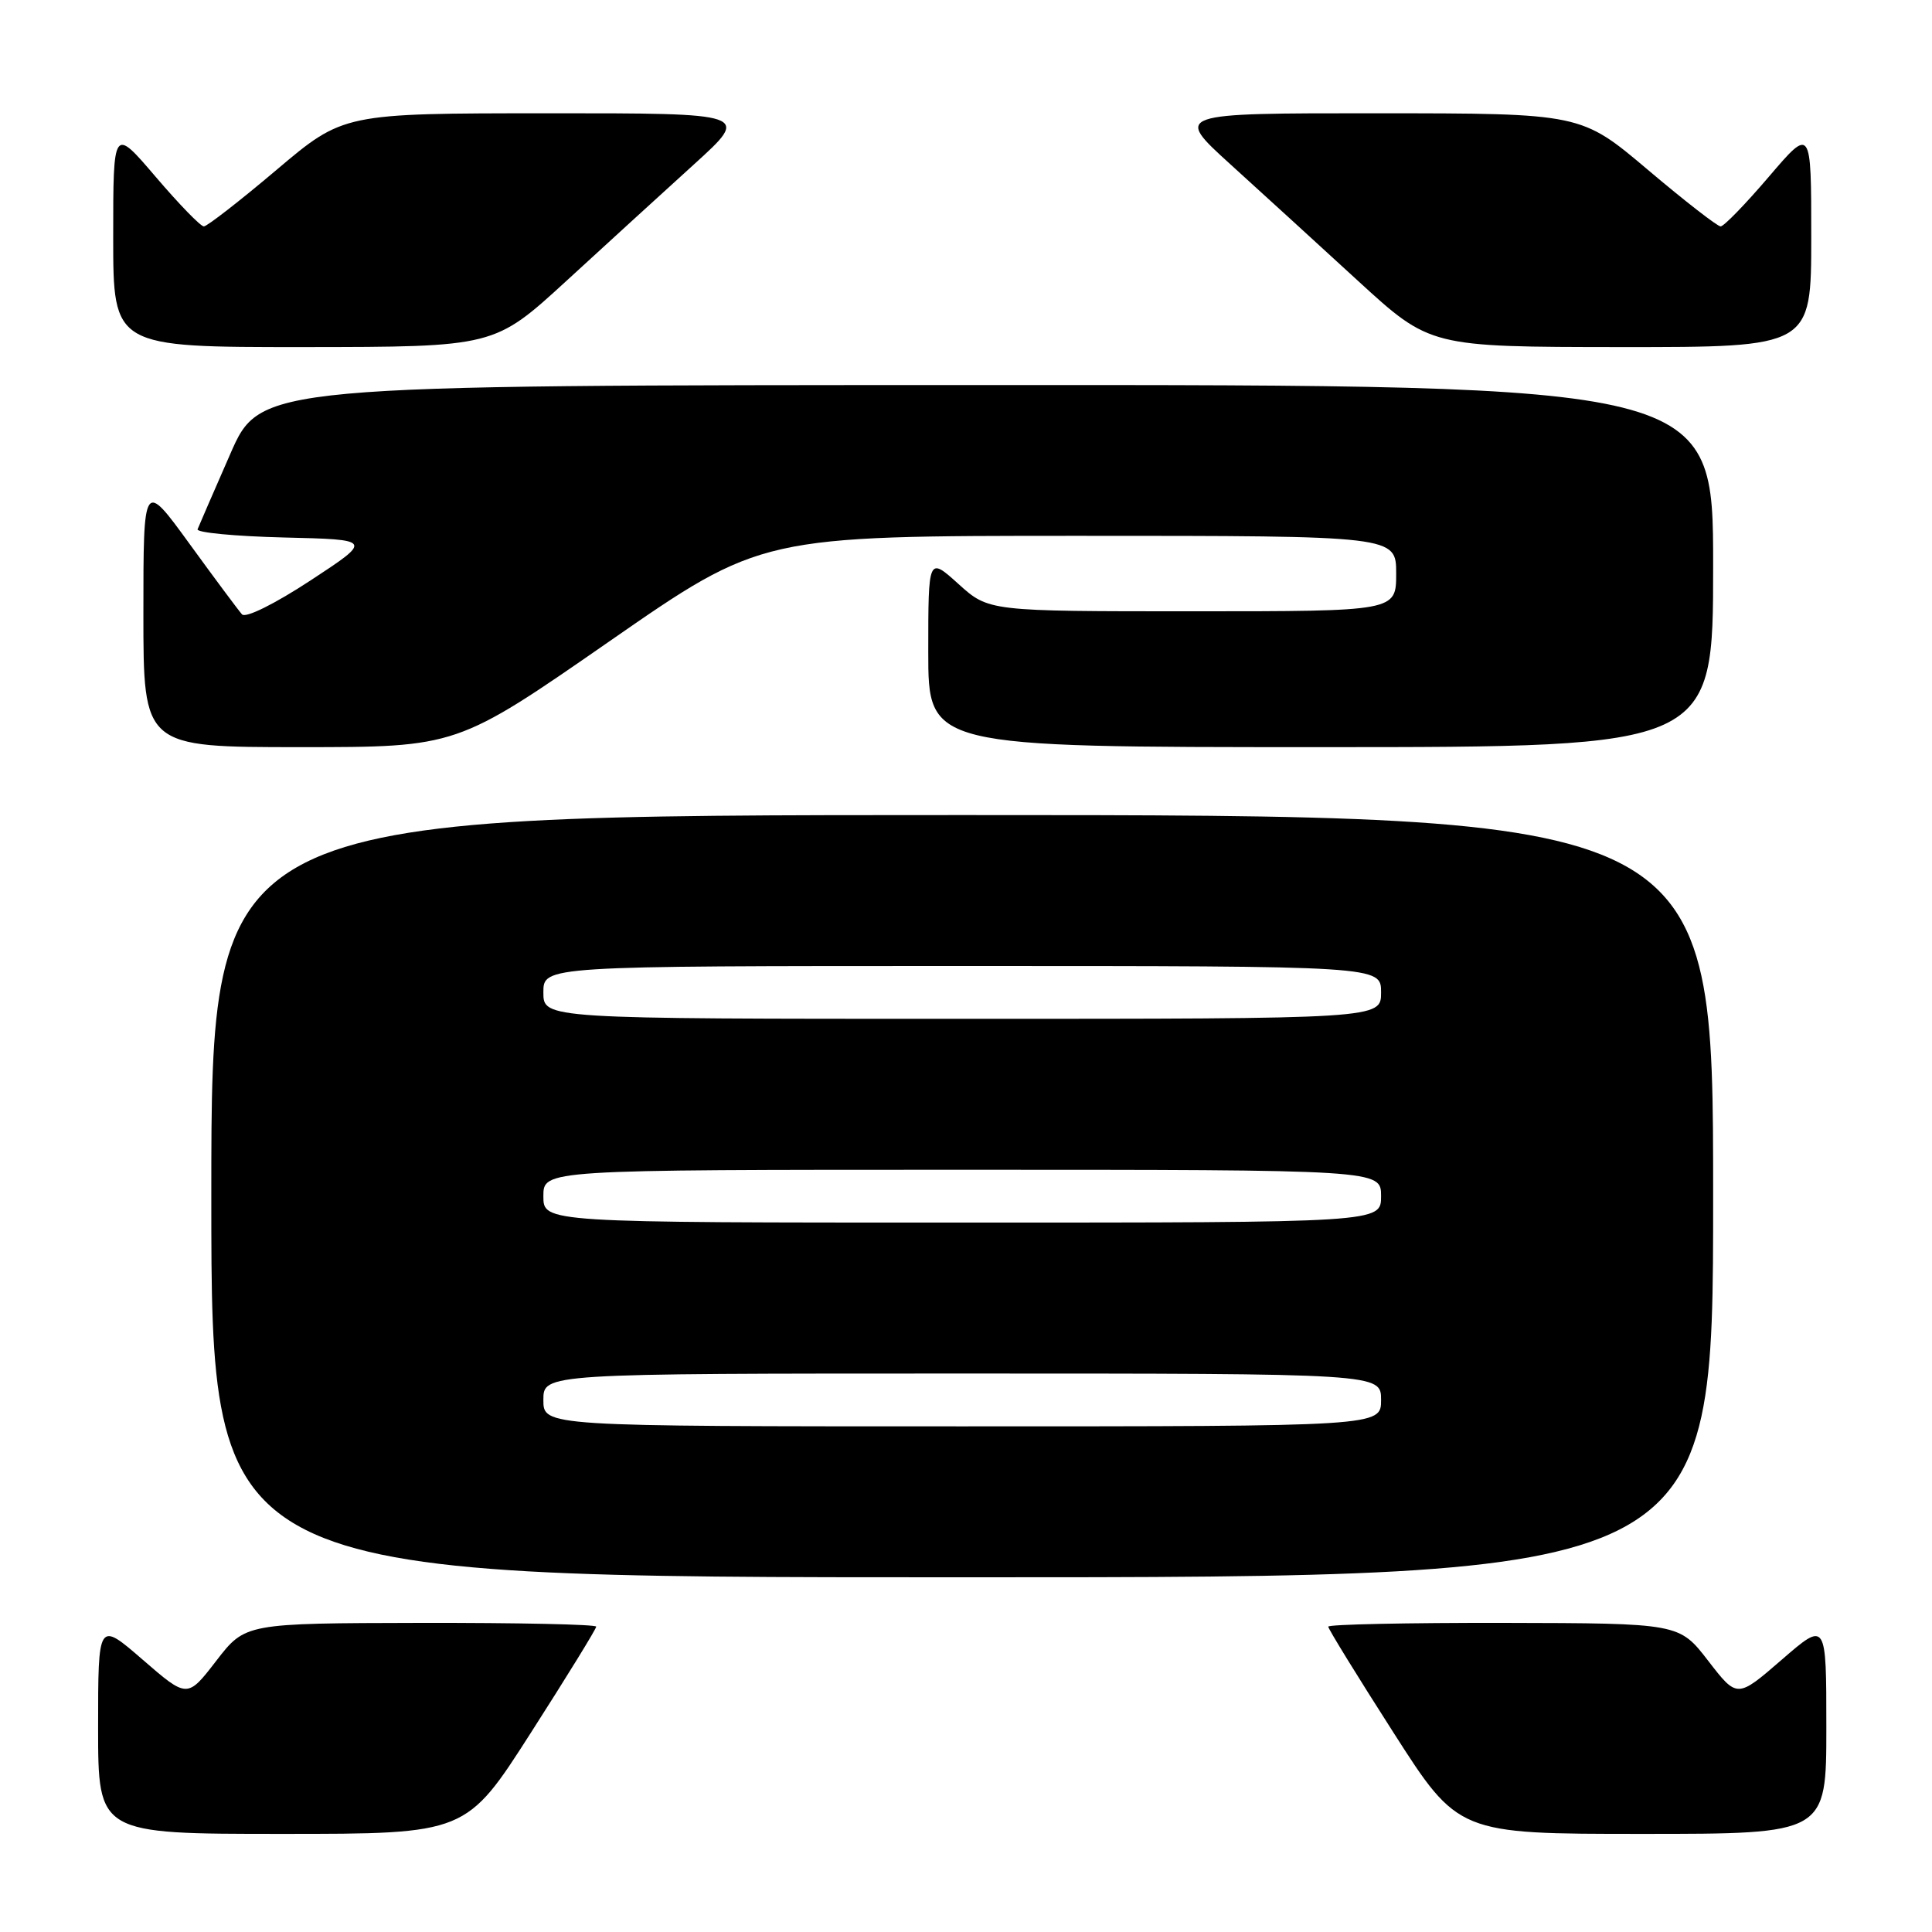 <?xml version="1.0" encoding="UTF-8" standalone="no"?>
<!DOCTYPE svg PUBLIC "-//W3C//DTD SVG 1.1//EN" "http://www.w3.org/Graphics/SVG/1.1/DTD/svg11.dtd" >
<svg xmlns="http://www.w3.org/2000/svg" xmlns:xlink="http://www.w3.org/1999/xlink" version="1.1" viewBox="0 0 256 256">
 <g >
 <path fill="currentColor"
d=" M 70.38 229.54 C 75.12 222.14 79.00 215.84 79.00 215.54 C 79.00 215.24 68.54 215.02 55.75 215.04 C 32.50 215.09 32.50 215.09 28.66 220.06 C 24.82 225.04 24.82 225.04 18.91 219.92 C 13.00 214.80 13.00 214.80 13.00 228.90 C 13.00 243.00 13.00 243.00 37.38 243.00 C 61.77 243.00 61.77 243.00 70.38 229.54 Z  M 242.00 228.90 C 242.00 214.80 242.00 214.80 236.09 219.92 C 230.18 225.04 230.18 225.04 226.34 220.06 C 222.50 215.09 222.50 215.09 199.25 215.04 C 186.46 215.02 176.00 215.24 176.00 215.54 C 176.00 215.84 179.88 222.14 184.62 229.54 C 193.23 243.00 193.23 243.00 217.62 243.00 C 242.00 243.00 242.00 243.00 242.00 228.90 Z  M 227.00 158.50 C 227.00 108.00 227.00 108.00 127.50 108.00 C 28.00 108.00 28.00 108.00 28.00 158.50 C 28.00 209.00 28.00 209.00 127.50 209.00 C 227.00 209.00 227.00 209.00 227.00 158.50 Z  M 80.72 85.00 C 100.89 71.00 100.89 71.00 142.94 71.00 C 185.00 71.00 185.00 71.00 185.00 76.00 C 185.00 81.00 185.00 81.00 158.00 81.00 C 131.01 81.00 131.01 81.00 127.00 77.38 C 123.00 73.77 123.00 73.77 123.00 86.38 C 123.00 99.00 123.00 99.00 175.00 99.00 C 227.00 99.00 227.00 99.00 227.00 75.00 C 227.00 51.00 227.00 51.00 130.75 51.02 C 34.50 51.03 34.50 51.03 30.50 60.18 C 28.30 65.21 26.35 69.69 26.18 70.13 C 26.00 70.57 31.15 71.06 37.62 71.22 C 49.39 71.50 49.39 71.50 41.15 76.91 C 36.39 80.03 32.56 81.93 32.07 81.41 C 31.62 80.91 28.49 76.71 25.12 72.07 C 19.00 63.65 19.00 63.65 19.00 81.32 C 19.00 99.00 19.00 99.00 39.77 99.00 C 60.54 99.00 60.54 99.00 80.72 85.00 Z  M 75.03 37.24 C 80.27 32.43 87.90 25.46 91.99 21.75 C 99.42 15.00 99.42 15.00 72.46 15.01 C 45.50 15.02 45.50 15.02 36.64 22.51 C 31.77 26.63 27.43 30.00 27.01 30.00 C 26.58 30.00 23.71 27.04 20.62 23.42 C 15.00 16.84 15.00 16.84 15.00 31.42 C 15.00 46.00 15.00 46.00 40.25 45.99 C 65.50 45.97 65.50 45.97 75.03 37.24 Z  M 240.00 31.42 C 240.00 16.84 240.00 16.84 234.38 23.42 C 231.29 27.04 228.42 30.00 227.99 30.00 C 227.57 30.00 223.23 26.63 218.36 22.51 C 209.50 15.02 209.50 15.02 182.54 15.01 C 155.58 15.00 155.58 15.00 163.01 21.75 C 167.10 25.46 174.73 32.43 179.97 37.24 C 189.50 45.97 189.50 45.97 214.75 45.99 C 240.00 46.00 240.00 46.00 240.00 31.42 Z  M 72.00 185.50 C 72.00 182.00 72.00 182.00 127.50 182.00 C 183.00 182.00 183.00 182.00 183.00 185.50 C 183.00 189.00 183.00 189.00 127.50 189.00 C 72.00 189.00 72.00 189.00 72.00 185.50 Z  M 72.00 158.50 C 72.00 155.00 72.00 155.00 127.50 155.00 C 183.00 155.00 183.00 155.00 183.00 158.50 C 183.00 162.00 183.00 162.00 127.50 162.00 C 72.00 162.00 72.00 162.00 72.00 158.50 Z  M 72.00 131.50 C 72.00 128.00 72.00 128.00 127.50 128.00 C 183.00 128.00 183.00 128.00 183.00 131.50 C 183.00 135.00 183.00 135.00 127.50 135.00 C 72.00 135.00 72.00 135.00 72.00 131.50 Z "/>
</g>
</svg>